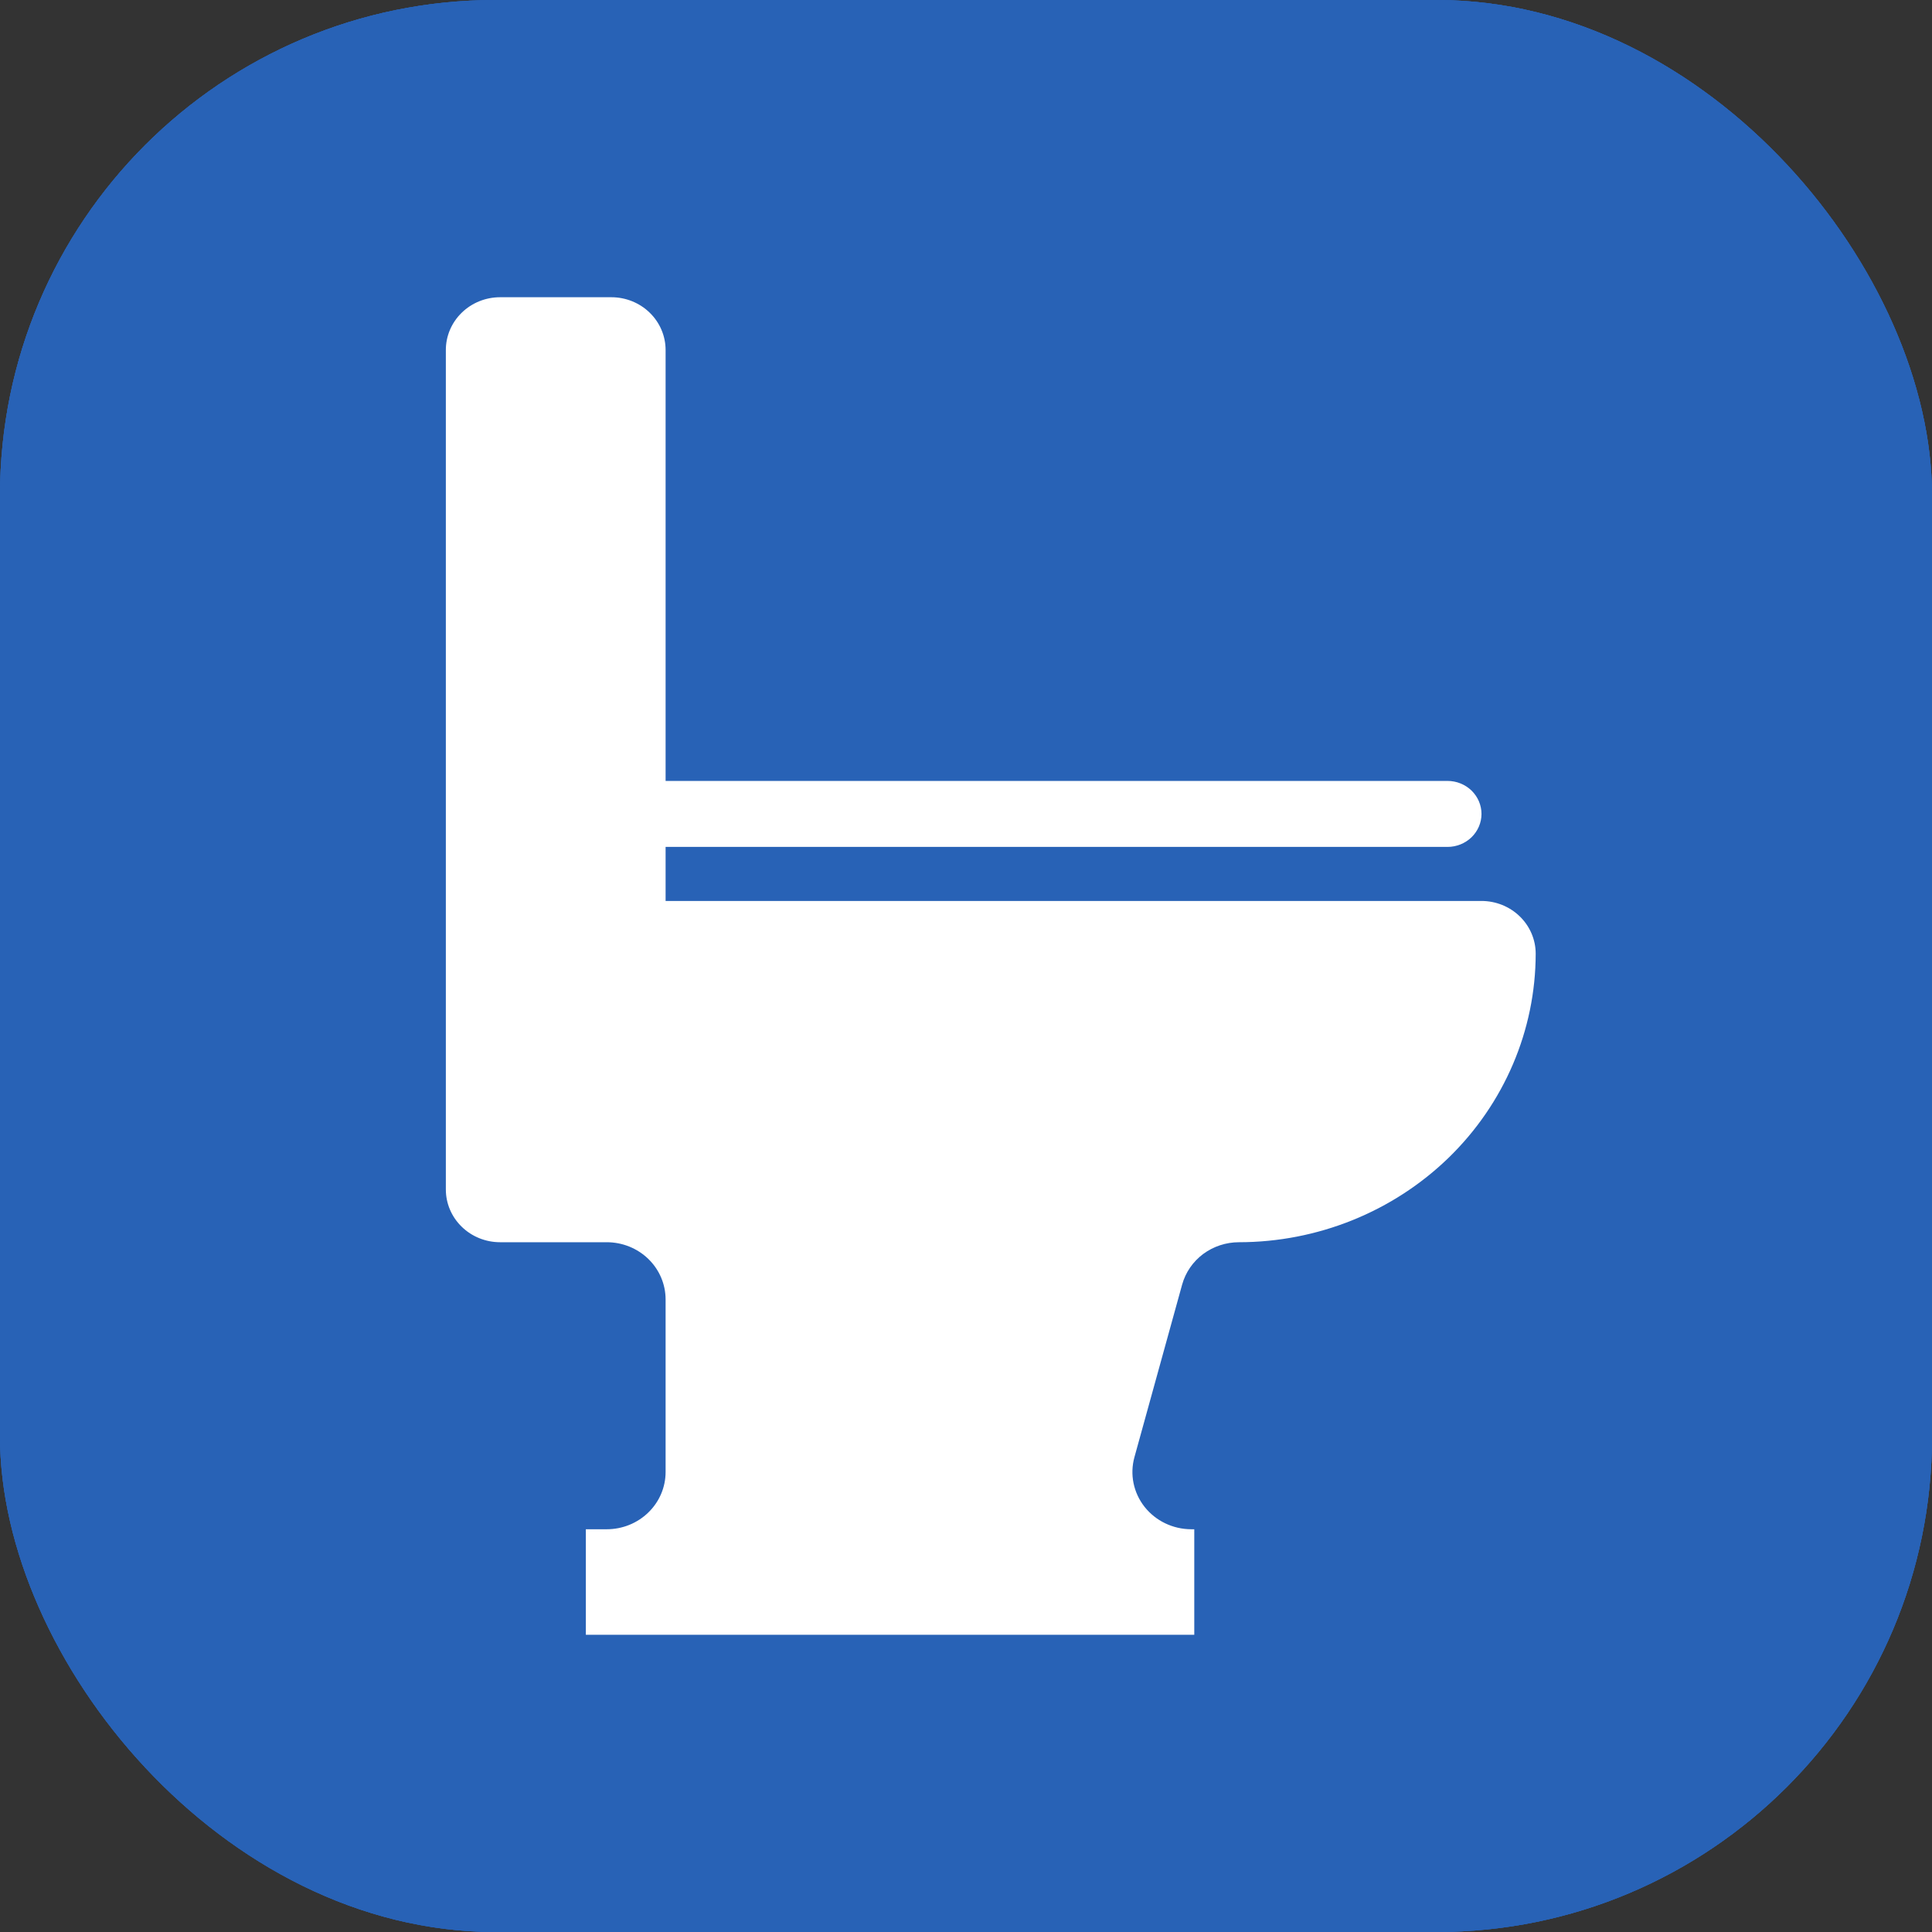 <svg width="39" height="39" viewBox="0 0 39 39" fill="none" xmlns="http://www.w3.org/2000/svg">
<rect x="0" y="0" width="39" height="39" fill="#333333" stroke="none"/>
<rect width="39" height="39" rx="10" fill="#2862B6"/>
<path d="M31.835 6H9.142L6.809 6.905V8.311H33.387V6.905L31.835 6Z" fill="white"/>
<path d="M29.751 31.166C27.786 32.784 24.057 33.36 20.344 33.36C18.956 33.36 17.571 33.279 16.28 33.143C11.904 32.68 10.021 31.132 9.223 30.022C9.494 30.989 10.226 31.988 11.857 32.897C15.219 34.772 22.719 34.708 26.792 33.609C28.888 33.043 29.869 31.877 30.296 30.633C30.138 30.819 29.956 30.997 29.752 31.166L29.751 31.166Z" fill="white"/>
<path d="M8.819 23.22C8.948 24.254 9.595 24.49 9.595 24.49H14.767C14.767 24.49 9.853 25.752 9.4 27.303C9.266 27.765 9.064 28.145 9.161 28.786C9.166 28.818 9.849 31.966 16.337 32.653C22.164 33.269 27.302 32.527 29.424 30.778C30.114 30.21 30.497 29.53 30.564 28.769C30.566 28.243 30.538 27.751 30.479 27.34C30.221 25.53 25.047 24.299 25.047 24.299C25.047 24.299 29.509 24.428 30.349 24.299C31.191 24.169 31.385 23.383 31.385 23.383L32.464 8.697H7.676L8.819 23.22ZM28.323 28.66C28.278 28.722 28.22 28.782 28.163 28.843C20.073 24.32 12.126 28.408 11.537 28.723C11.484 28.662 11.432 28.6 11.395 28.537C11.255 28.347 11.24 28.035 11.24 28.035C11.24 26.493 15.586 25.418 19.864 25.418C19.863 25.418 29.345 25.856 28.323 28.66L28.323 28.66ZM9.506 10.623H11.773C12.161 9.852 13.066 10.003 13.26 10.585C13.454 11.166 13.319 11.438 12.608 11.568C11.897 11.697 11.773 11.008 11.773 11.008H9.506L9.506 10.623Z" fill="white"/>
<rect width="39" height="39" rx="10" fill="#2862B6"/>
<path d="M31.835 6H9.142L6.809 6.905V8.311H33.387V6.905L31.835 6Z" fill="white"/>
<path d="M29.751 31.166C27.786 32.784 24.057 33.36 20.344 33.36C18.956 33.36 17.571 33.279 16.28 33.143C11.904 32.68 10.021 31.132 9.223 30.022C9.494 30.989 10.226 31.988 11.857 32.897C15.219 34.772 22.719 34.708 26.792 33.609C28.888 33.043 29.869 31.877 30.296 30.633C30.138 30.819 29.956 30.997 29.752 31.166L29.751 31.166Z" fill="white"/>
<path d="M8.819 23.22C8.948 24.254 9.595 24.49 9.595 24.49H14.767C14.767 24.49 9.853 25.752 9.4 27.303C9.266 27.765 9.064 28.145 9.161 28.786C9.166 28.818 9.849 31.966 16.337 32.653C22.164 33.269 27.302 32.527 29.424 30.778C30.114 30.21 30.497 29.53 30.564 28.769C30.566 28.243 30.538 27.751 30.479 27.34C30.221 25.53 25.047 24.299 25.047 24.299C25.047 24.299 29.509 24.428 30.349 24.299C31.191 24.169 31.385 23.383 31.385 23.383L32.464 8.697H7.676L8.819 23.22ZM28.323 28.66C28.278 28.722 28.22 28.782 28.163 28.843C20.073 24.32 12.126 28.408 11.537 28.723C11.484 28.662 11.432 28.6 11.395 28.537C11.255 28.347 11.24 28.035 11.24 28.035C11.24 26.493 15.586 25.418 19.864 25.418C19.863 25.418 29.345 25.856 28.323 28.66L28.323 28.66ZM9.506 10.623H11.773C12.161 9.852 13.066 10.003 13.26 10.585C13.454 11.166 13.319 11.438 12.608 11.568C11.897 11.697 11.773 11.008 11.773 11.008H9.506L9.506 10.623Z" fill="white"/>
<rect width="39" height="39" rx="10" fill="#2862B6"/>
<path d="M29.905 18.188H13.436V17.096H29.22C29.401 17.096 29.576 17.026 29.705 16.901C29.833 16.776 29.906 16.607 29.906 16.43C29.906 16.253 29.833 16.084 29.705 15.959C29.576 15.834 29.401 15.764 29.22 15.764H13.436V7.065C13.436 6.783 13.321 6.512 13.115 6.312C12.91 6.112 12.631 6 12.341 6H10.096C9.805 6 9.526 6.112 9.321 6.312C9.115 6.512 9 6.783 9 7.065V24.011C9 24.293 9.115 24.564 9.321 24.764C9.526 24.964 9.805 25.076 10.096 25.076H12.249H12.248C12.564 25.076 12.866 25.198 13.088 25.414C13.311 25.631 13.436 25.924 13.436 26.231V29.715C13.436 30.021 13.311 30.315 13.088 30.531C12.866 30.748 12.564 30.87 12.248 30.87H11.826V33H24.108V30.87H24.047C23.677 30.869 23.329 30.702 23.104 30.417C22.88 30.132 22.804 29.762 22.9 29.415L23.863 25.931C23.931 25.686 24.08 25.469 24.287 25.314C24.495 25.16 24.749 25.076 25.01 25.076C26.598 25.075 28.12 24.46 29.244 23.369C30.366 22.277 30.998 20.797 31 19.252C31 18.97 30.885 18.699 30.679 18.499C30.474 18.299 30.195 18.187 29.904 18.187L29.905 18.188Z" fill="white"/>
</svg>
